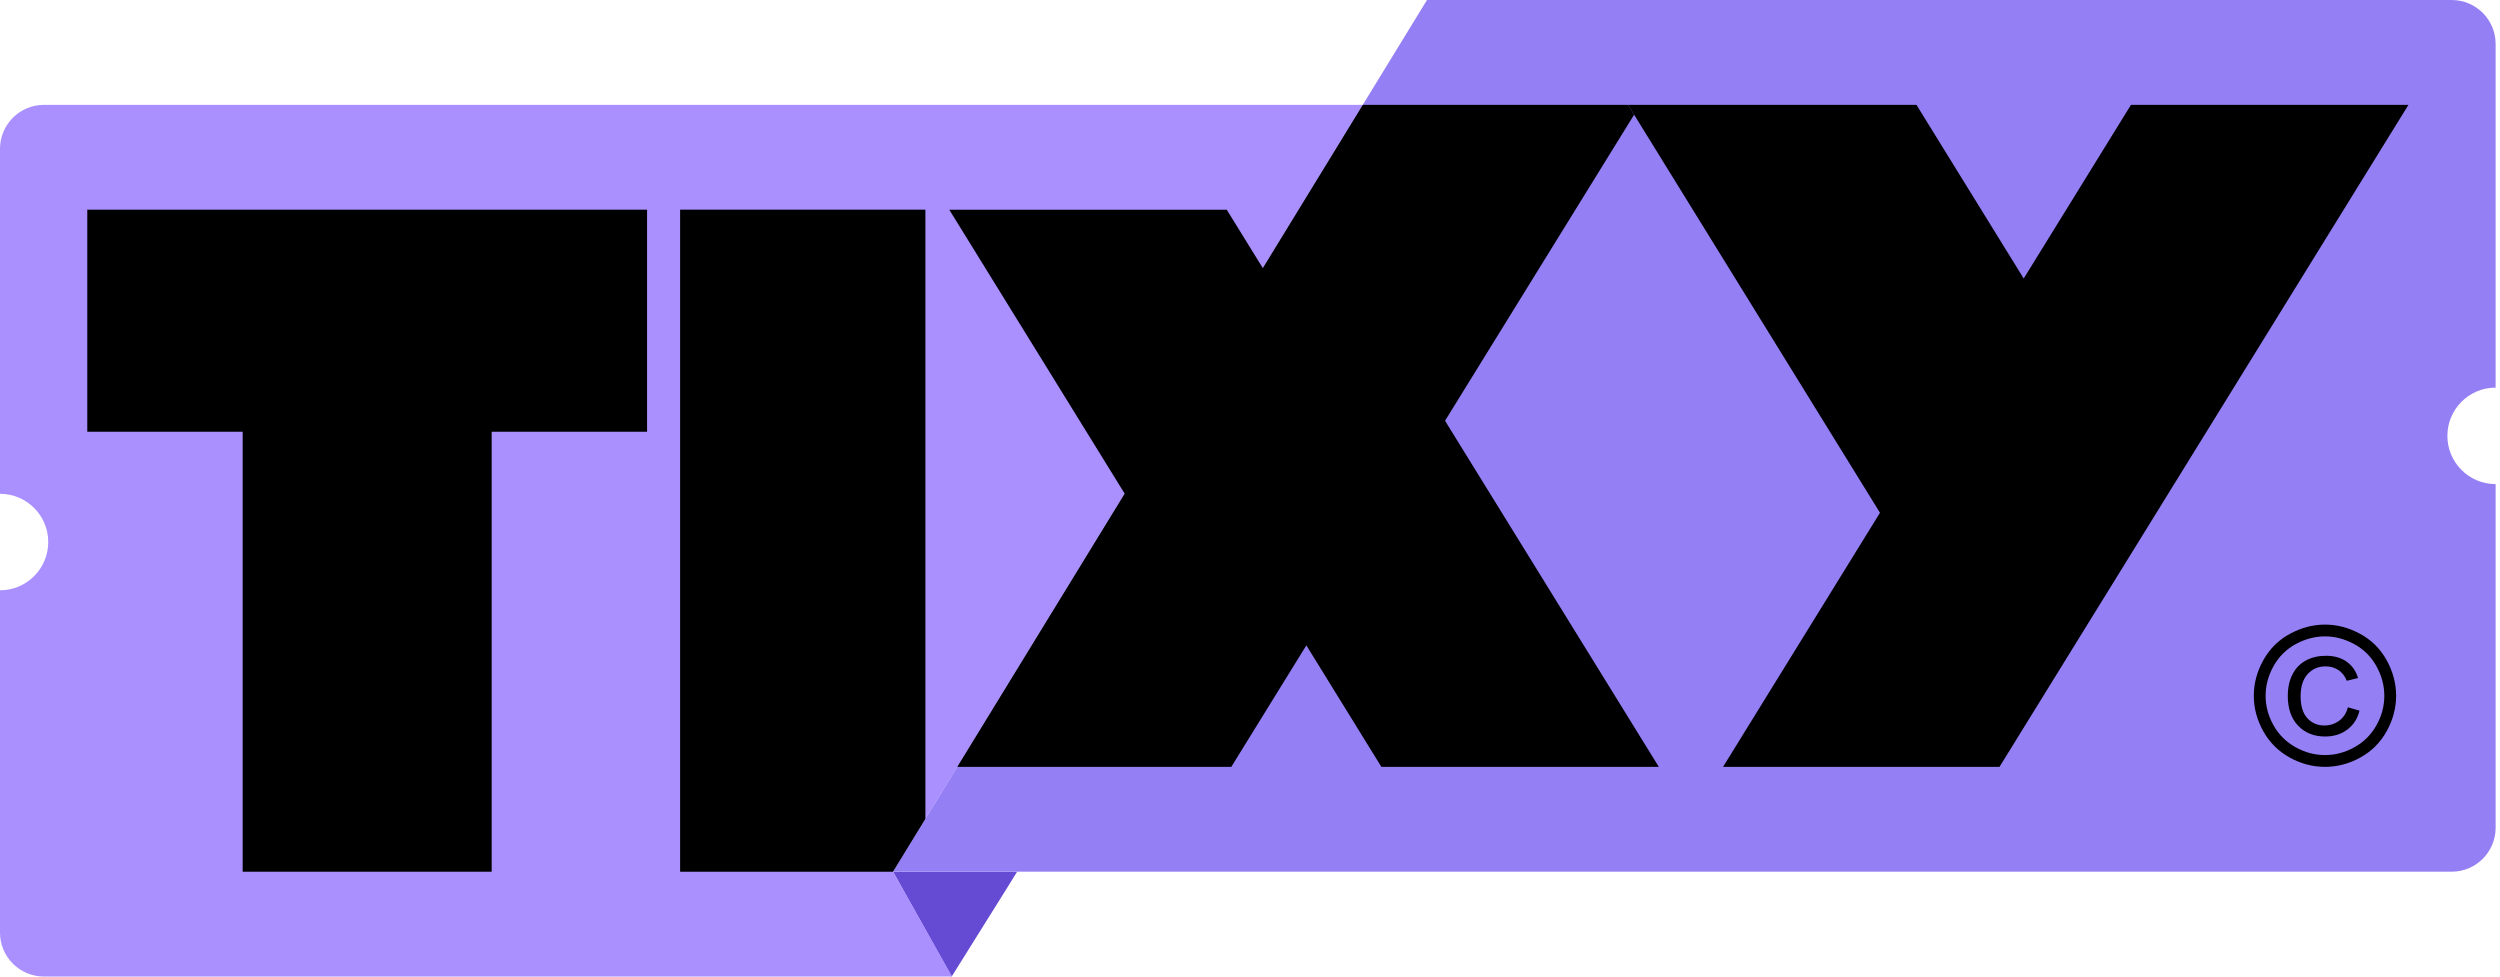 <svg width="128" height="50" viewBox="0 0 128 50" fill="none" xmlns="http://www.w3.org/2000/svg">
<g clip-path="url(#clip0_12819_45787)">
<path d="M52.077 44.63L45.722 44.631L48.725 50L51.499 45.563L52.077 44.63Z" fill="#654AD3"/>
<path d="M69.774 5.369H2.251C1.008 5.369 0 6.377 0 7.621V25.283C1.365 25.283 2.47 26.39 2.47 27.753C2.47 29.116 1.363 30.223 0 30.223V47.748C0 48.991 1.008 49.999 2.251 49.999H48.749L45.722 44.631L69.776 5.367" fill="#AA8FFF"/>
<path d="M45.721 44.631H125.524C126.768 44.631 127.776 43.623 127.776 42.38V24.786C126.411 24.786 125.306 23.68 125.306 22.316C125.306 20.953 126.412 19.846 127.776 19.846V2.251C127.776 1.008 126.768 0 125.524 0H73.062L45.721 44.631Z" fill="#957FF4"/>
<path d="M25.173 22.105H33.13V10.736H4.469V22.105H12.425V44.632H25.173V22.105Z" fill="black"/>
<path d="M47.38 10.736H34.822V44.632H45.722L45.723 44.631L47.38 41.926V10.736Z" fill="black"/>
<path d="M73.986 21.543L83.667 5.872L83.357 5.369H69.775L64.656 13.727L62.809 10.737H48.603L57.583 25.274L49.011 39.264H63.042L66.885 33.042L70.727 39.264H84.932L73.986 21.543Z" fill="black"/>
<path d="M83.668 5.873L96.255 26.254L88.219 39.265H102.373L123.312 5.369H109.105L103.614 14.259L98.123 5.369H83.978H83.356L83.668 5.873Z" fill="black"/>
<path d="M120.831 32.449C120.249 32.134 119.652 31.979 119.04 31.979C118.428 31.979 117.831 32.136 117.249 32.449C116.667 32.763 116.212 33.211 115.885 33.795C115.559 34.38 115.395 34.989 115.395 35.623C115.395 36.257 115.556 36.854 115.877 37.434C116.2 38.013 116.649 38.462 117.227 38.783C117.805 39.103 118.409 39.263 119.04 39.263C119.671 39.263 120.275 39.103 120.853 38.783C121.431 38.464 121.88 38.013 122.2 37.434C122.519 36.854 122.681 36.251 122.681 35.623C122.681 34.996 122.518 34.38 122.193 33.795C121.868 33.211 121.414 32.763 120.831 32.449ZM121.675 37.132C121.407 37.612 121.033 37.988 120.551 38.256C120.069 38.525 119.564 38.659 119.04 38.659C118.515 38.659 118.011 38.525 117.529 38.256C117.047 37.987 116.67 37.612 116.402 37.132C116.133 36.651 115.999 36.148 115.999 35.623C115.999 35.099 116.135 34.588 116.409 34.1C116.682 33.612 117.062 33.238 117.545 32.976C118.029 32.714 118.528 32.582 119.04 32.582C119.552 32.582 120.045 32.714 120.532 32.976C121.018 33.238 121.396 33.612 121.668 34.1C121.94 34.588 122.077 35.095 122.077 35.623C122.077 36.152 121.943 36.651 121.677 37.132H121.675Z" fill="black"/>
<path d="M119.774 36.893C119.556 37.06 119.301 37.145 119.012 37.145C118.651 37.145 118.357 37.019 118.131 36.766C117.904 36.513 117.791 36.14 117.791 35.649C117.791 35.157 117.911 34.778 118.15 34.515C118.389 34.251 118.695 34.118 119.065 34.118C119.319 34.118 119.541 34.183 119.729 34.308C119.918 34.435 120.06 34.618 120.157 34.856L120.732 34.715C120.629 34.364 120.435 34.087 120.153 33.882C119.87 33.677 119.513 33.576 119.086 33.576C118.703 33.576 118.362 33.655 118.065 33.815C117.767 33.975 117.538 34.211 117.377 34.524C117.215 34.839 117.135 35.207 117.135 35.632C117.135 36.282 117.312 36.791 117.666 37.158C118.02 37.526 118.48 37.709 119.047 37.709C119.495 37.709 119.875 37.589 120.189 37.349C120.504 37.109 120.709 36.788 120.806 36.386L120.211 36.213C120.14 36.5 119.995 36.727 119.777 36.893H119.774Z" fill="black"/>
</g>
<defs>
<clipPath id="clip0_12819_45787">
<rect width="127.778" height="50" fill="white"/>
</clipPath>
</defs>
</svg>
